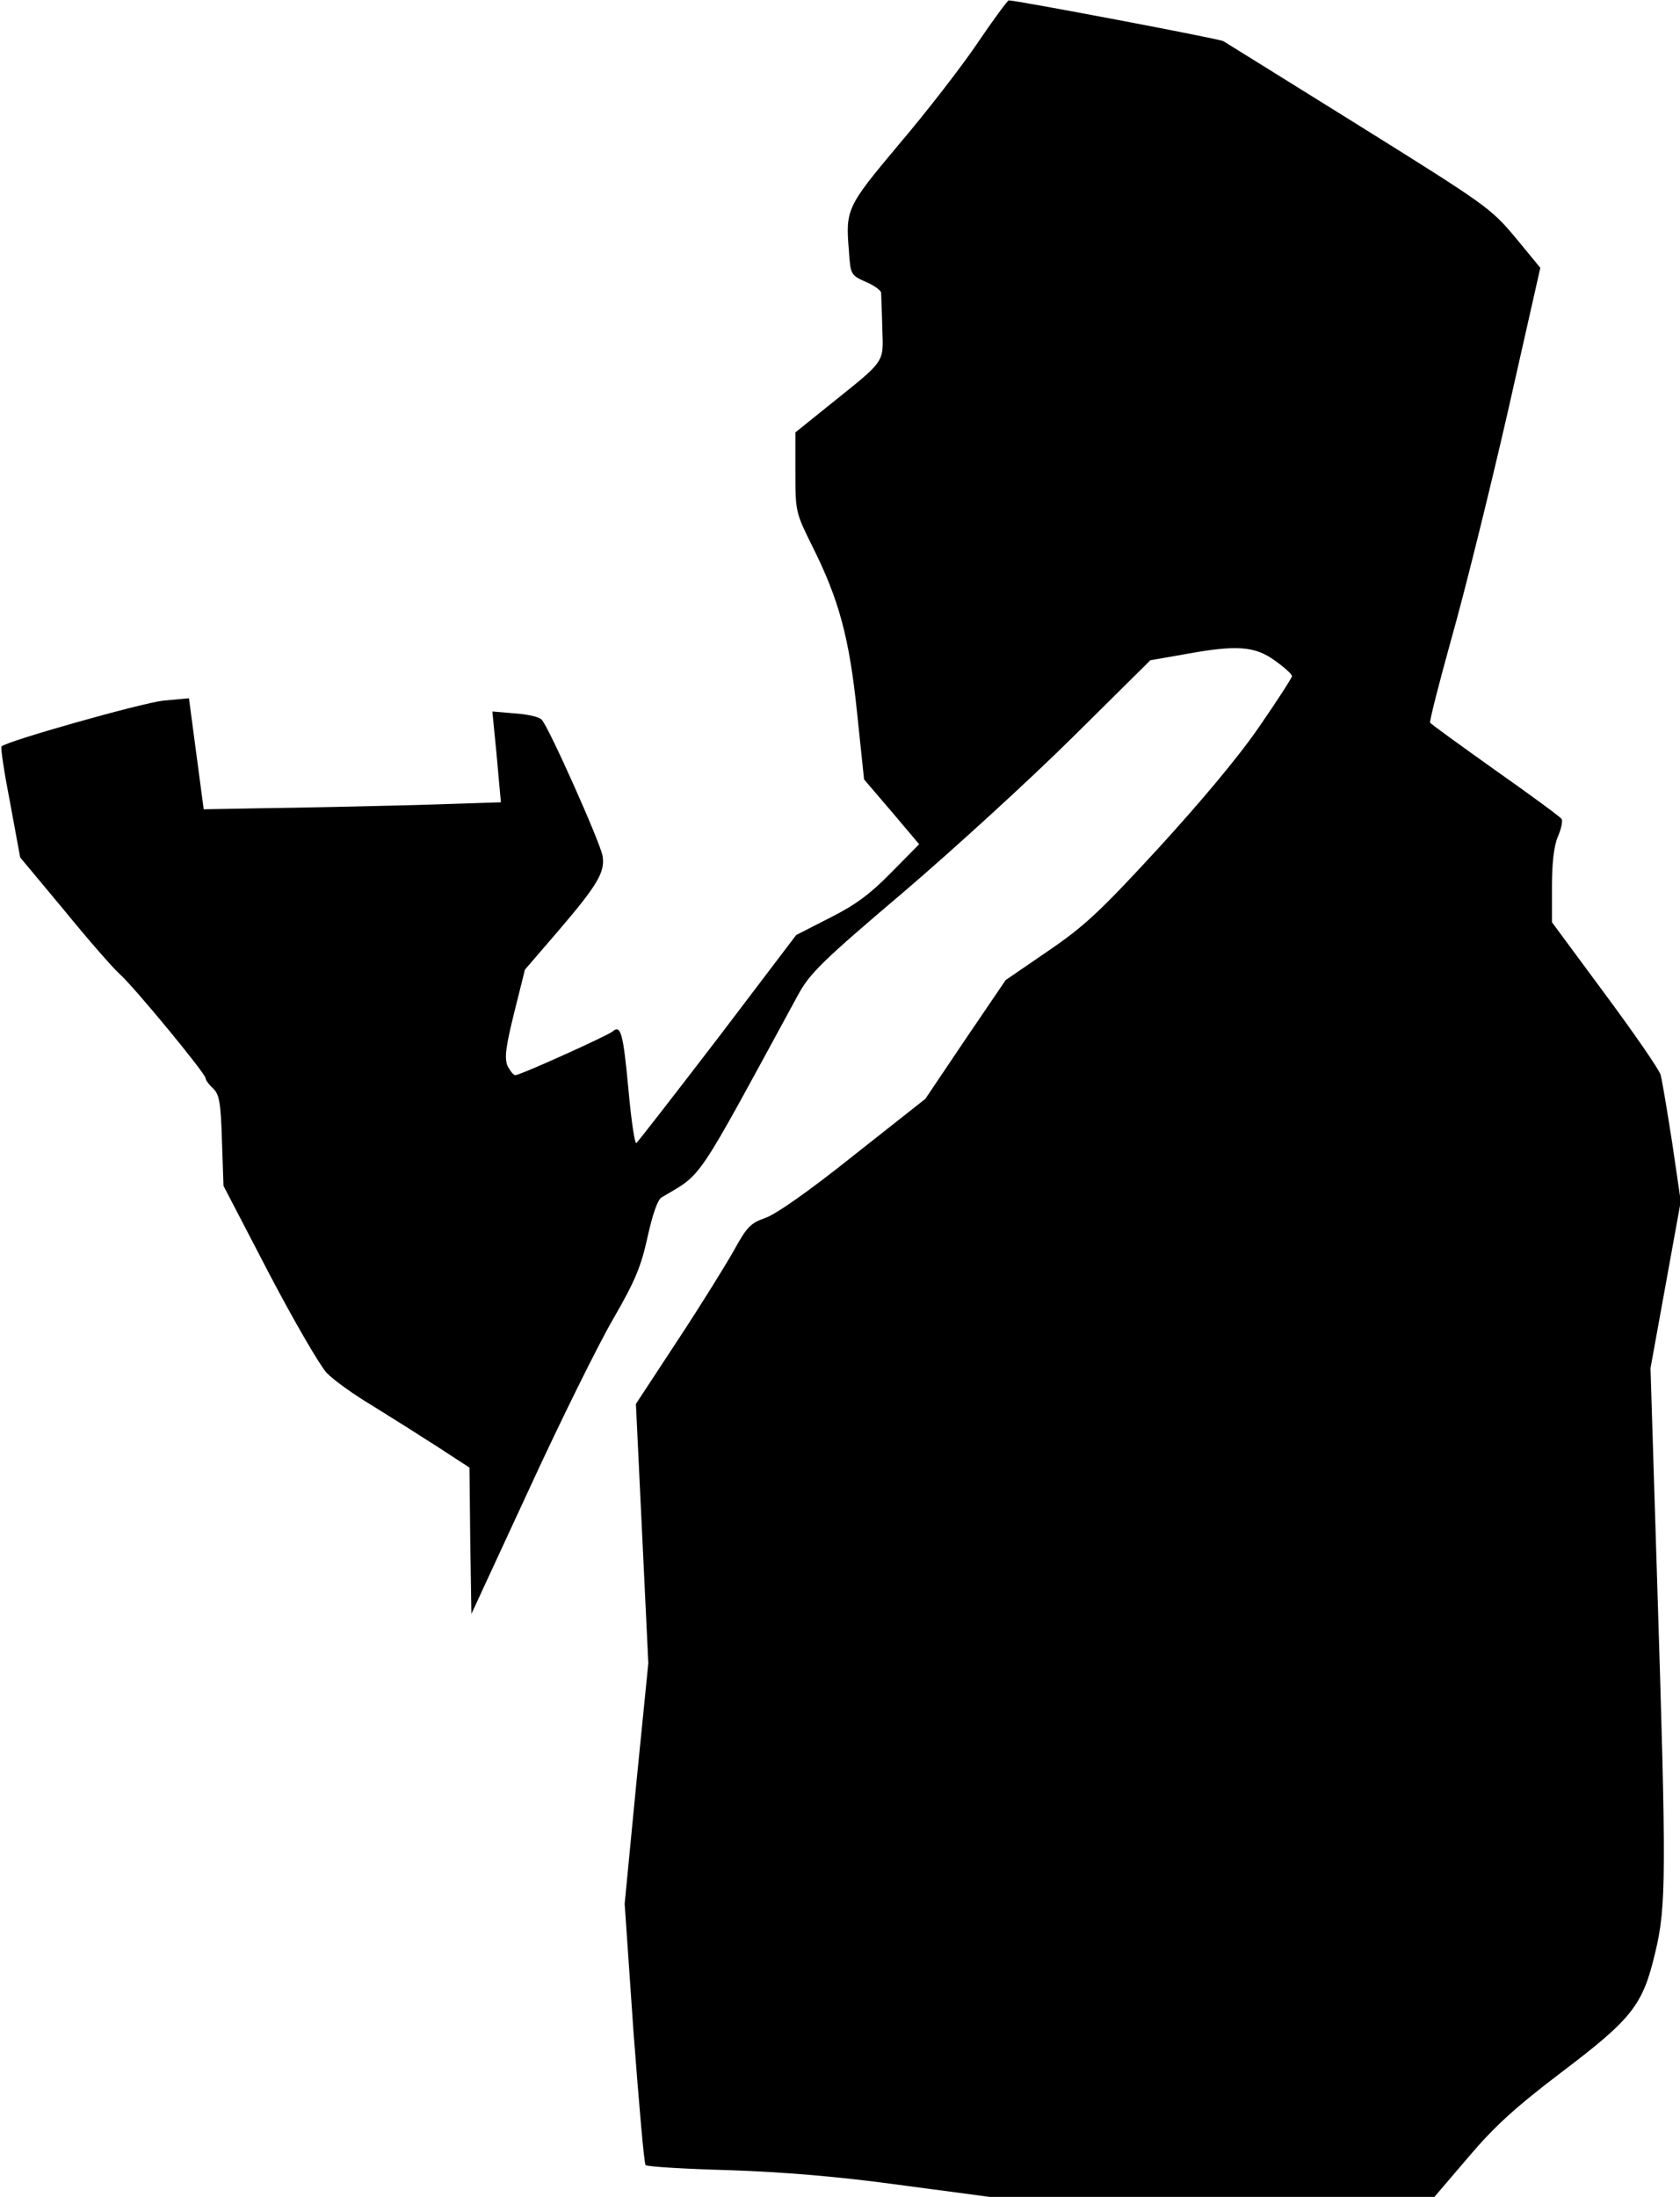 <?xml version="1.0" standalone="no"?>
<!DOCTYPE svg PUBLIC "-//W3C//DTD SVG 20010904//EN"
 "http://www.w3.org/TR/2001/REC-SVG-20010904/DTD/svg10.dtd">
<svg version="1.0" xmlns="http://www.w3.org/2000/svg"
 width="433pt" height="566pt" viewBox="0 0 433 566"
 preserveAspectRatio="xMidYMid meet">
<g transform="translate(0,566) scale(0.1,-0.1)"
fill="#000000" stroke="none">
<path fill="#000000" stroke="none" d="M2518 5547 c-42 -62 -133 -179 -202
-260 -134 -160 -137 -166 -128 -274 4 -60 5 -62 43 -79 22 -9 39 -22 40 -28 0
-6 2 -47 3 -91 3 -92 10 -81 -137 -199 l-87 -70 0 -103 c0 -102 1 -104 44
-191 68 -136 95 -234 115 -428 l18 -172 71 -83 71 -84 -72 -73 c-55 -56 -93
-84 -159 -117 l-86 -44 -202 -266 c-112 -146 -206 -267 -210 -270 -4 -2 -13
58 -20 135 -14 151 -20 171 -42 152 -16 -12 -237 -112 -250 -112 -5 0 -13 11
-20 24 -8 20 -5 47 17 136 l28 112 87 101 c101 118 120 151 113 192 -6 35
-140 335 -157 351 -6 7 -37 14 -69 16 l-58 5 5 -51 c3 -28 8 -81 11 -117 l6
-66 -218 -7 c-120 -3 -292 -7 -383 -8 l-165 -3 -19 143 -19 143 -66 -6 c-55
-6 -403 -104 -417 -118 -3 -3 7 -68 22 -145 l26 -141 115 -138 c62 -76 126
-149 142 -163 37 -33 221 -256 221 -268 0 -5 9 -17 19 -26 16 -15 20 -35 23
-134 l4 -117 117 -225 c65 -124 132 -239 149 -257 17 -18 70 -56 117 -84 47
-29 123 -77 168 -106 l83 -54 2 -188 3 -189 149 322 c81 176 179 374 217 439
56 97 71 133 88 210 13 59 26 96 36 102 109 65 82 26 352 522 30 55 61 86 271
264 130 111 327 291 437 400 l200 198 86 15 c135 25 183 22 235 -16 24 -17 44
-35 44 -40 0 -4 -38 -63 -85 -131 -52 -76 -151 -194 -260 -313 -151 -164 -191
-201 -285 -265 l-108 -74 -104 -153 -103 -153 -185 -146 c-115 -92 -201 -152
-228 -161 -37 -13 -47 -23 -79 -81 -20 -36 -85 -141 -145 -232 l-109 -166 16
-334 16 -334 -31 -310 -30 -310 23 -333 c14 -183 27 -336 31 -340 4 -4 101
-10 214 -13 143 -5 279 -16 440 -38 l233 -31 573 0 573 0 88 103 c67 79 121
128 238 217 185 140 211 174 243 309 29 119 29 203 5 961 l-17 545 39 215 39
215 -22 150 c-13 83 -26 162 -30 176 -4 14 -69 108 -144 209 l-136 184 0 92
c0 60 5 104 15 128 9 20 13 41 10 46 -3 5 -79 61 -170 125 -90 64 -166 119
-169 123 -2 4 23 102 55 217 33 116 98 378 145 583 l84 372 -65 79 c-63 75
-76 84 -403 288 -185 115 -342 213 -349 217 -10 6 -538 106 -553 105 -3 0 -40
-50 -82 -112z"/>
</g>
</svg>
